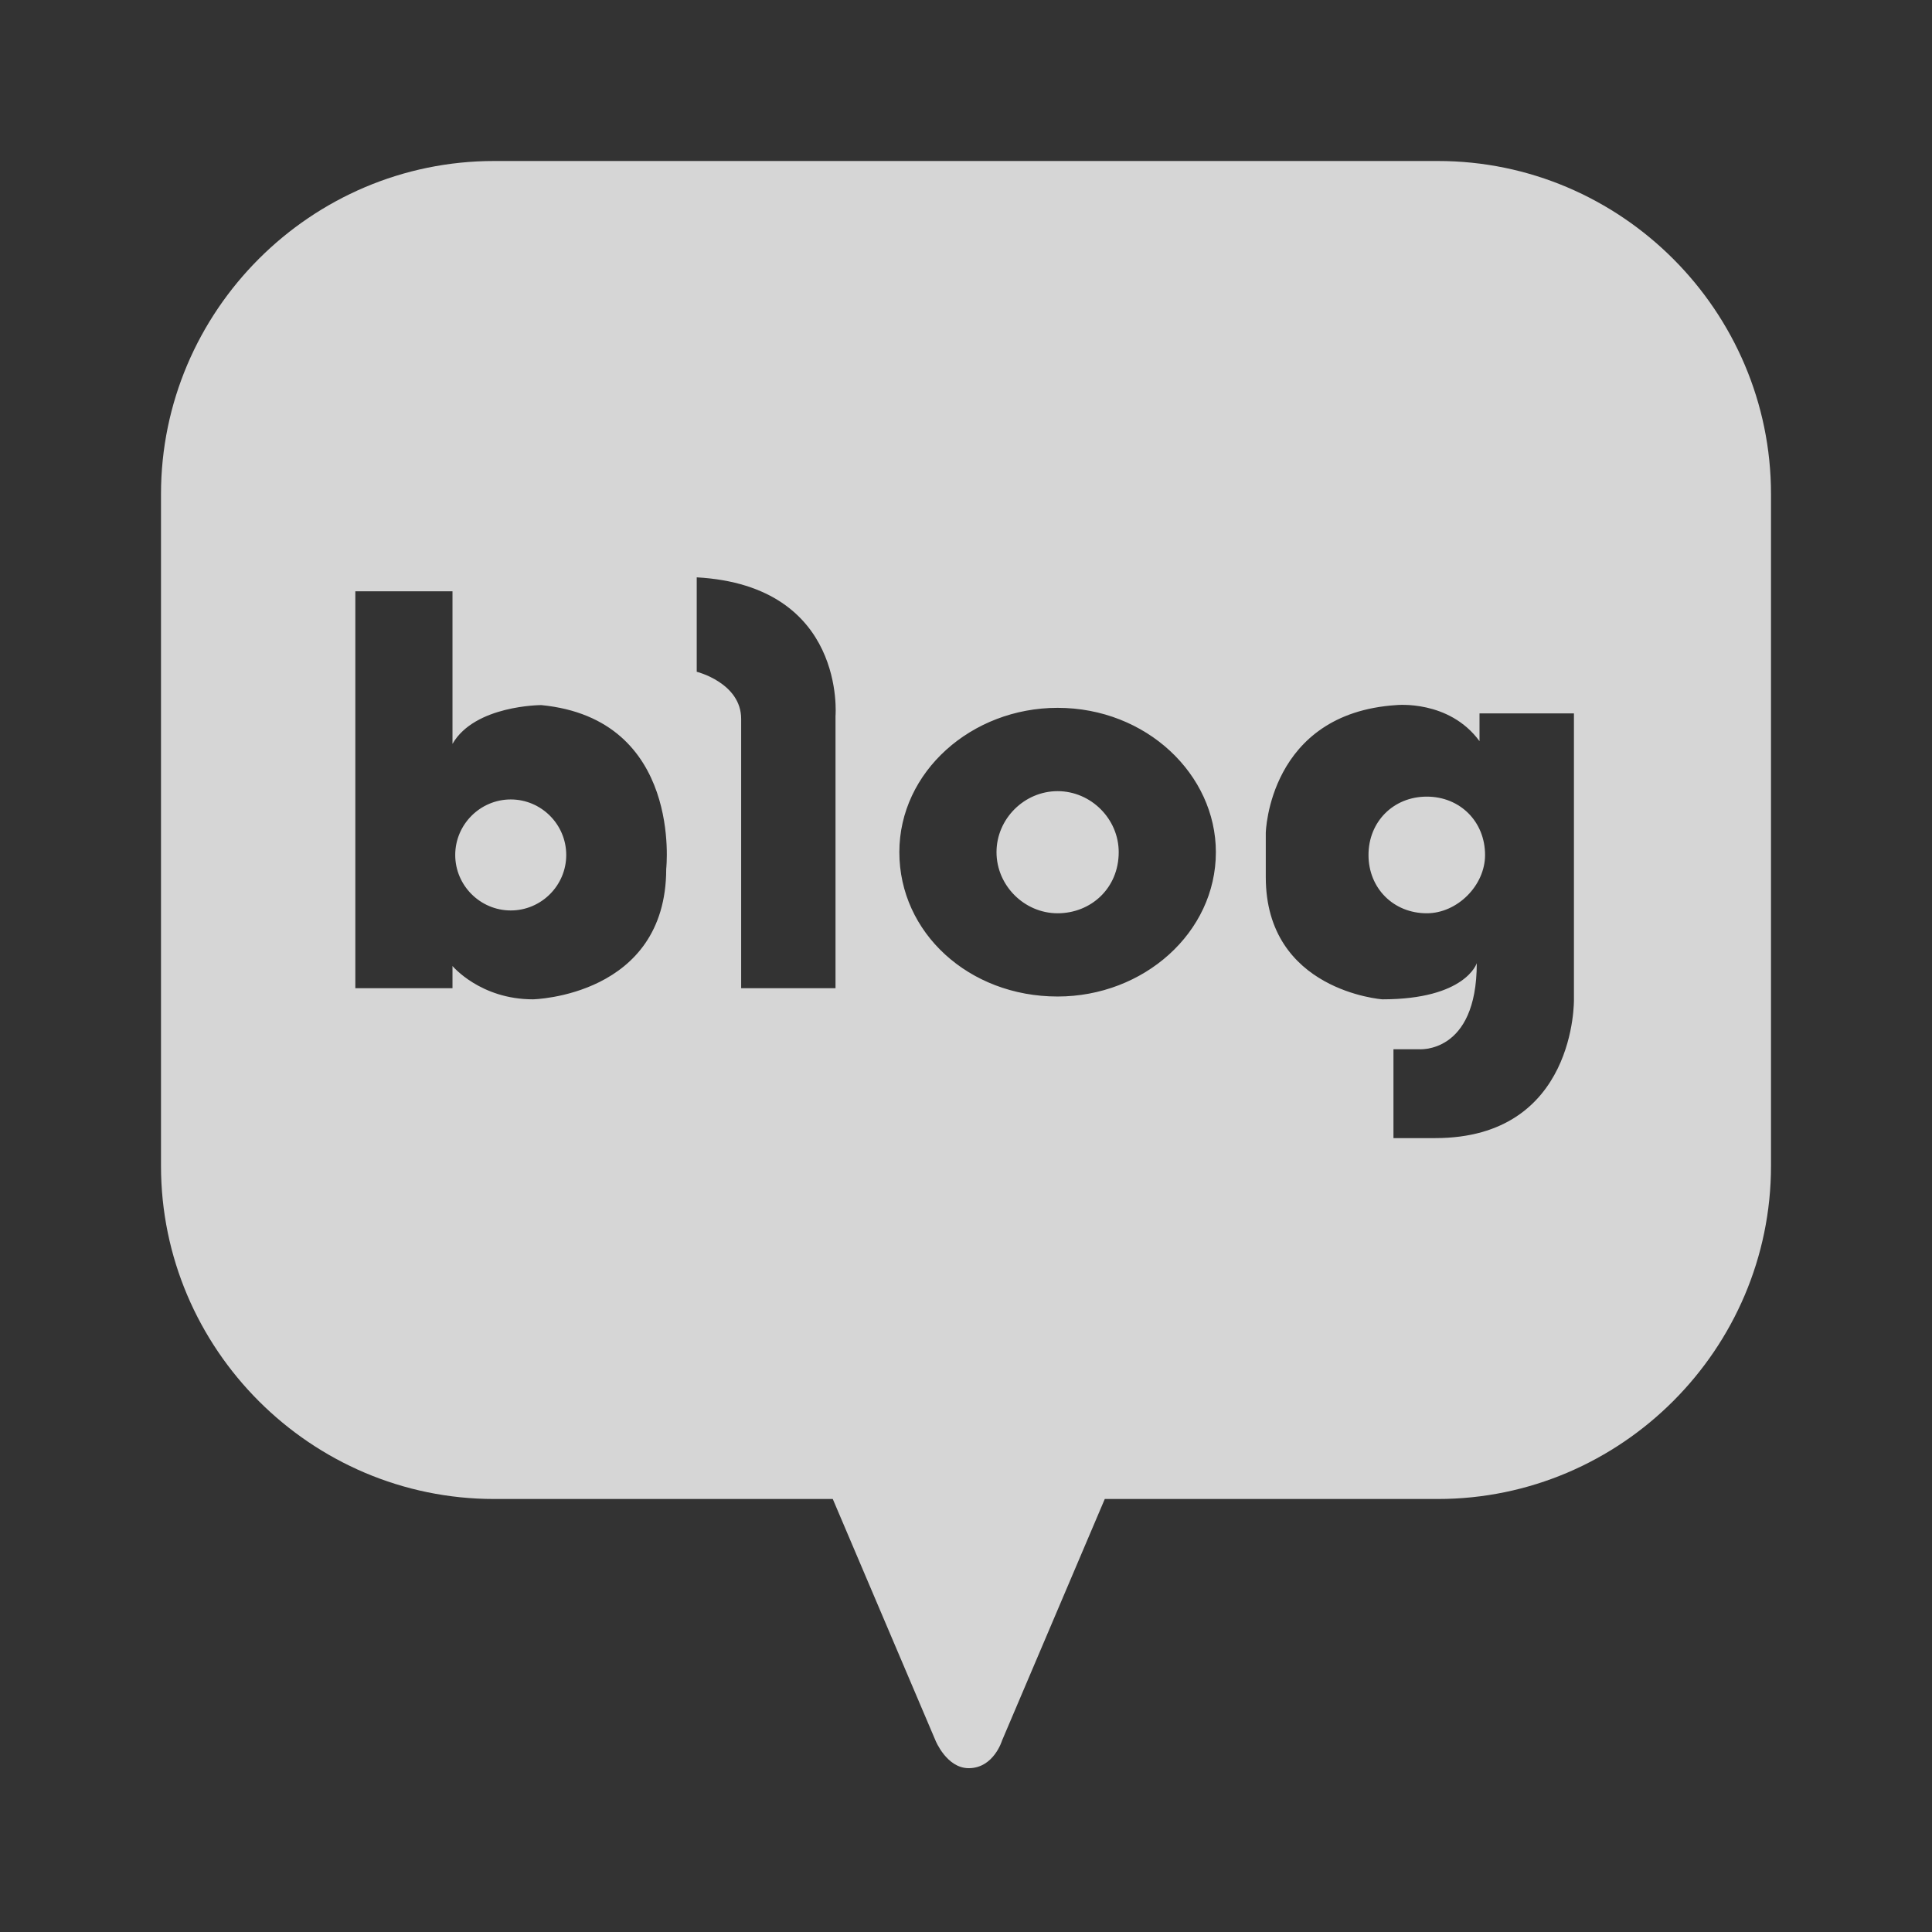 <svg width="24" height="24" viewBox="0 0 24 24" fill="none" xmlns="http://www.w3.org/2000/svg">
<rect x="0" y="0" width="24" height="24" fill="#333333" stroke="none"/>
<g opacity="0.8">
<path fill-rule="evenodd" clip-rule="evenodd" d="M17.862 2H6.138C3.862 2 2 3.862 2 6.138V14.483C2 16.759 3.862 18.621 6.138 18.621H10.345L11.621 21.621C11.621 21.621 11.759 21.965 12.034 21.965C12.345 21.965 12.448 21.621 12.448 21.621L13.724 18.621H17.862C20.138 18.621 22 16.759 22 14.483V6.138C22 3.862 20.138 2 17.862 2ZM6.724 8.759C6.724 8.759 5.897 8.759 5.621 9.241V7.345H4.414V12.276H5.621V12C5.621 12 5.966 12.414 6.621 12.414C6.621 12.414 8.276 12.379 8.276 10.793C8.276 10.793 8.483 8.931 6.724 8.759ZM6.345 11.31C5.966 11.31 5.655 11 5.655 10.621C5.655 10.241 5.966 9.931 6.345 9.931C6.724 9.931 7.034 10.241 7.034 10.621C7.034 11 6.724 11.31 6.345 11.31ZM8.655 8.345V7.172C10.517 7.276 10.379 8.896 10.379 8.896V12.276H9.207V8.931C9.207 8.483 8.655 8.345 8.655 8.345ZM18.379 9.207C18 8.69 17.345 8.759 17.345 8.759C15.759 8.862 15.724 10.345 15.724 10.345V10.896C15.724 12.31 17.172 12.414 17.172 12.414C18.207 12.414 18.345 11.965 18.345 11.965C18.345 13.103 17.621 13.034 17.621 13.034H17.31V14.138H17.828C19.586 14.138 19.552 12.414 19.552 12.414V8.862H18.379V9.207ZM17.724 11.345C17.31 11.345 17 11.034 17 10.621C17 10.207 17.31 9.896 17.724 9.896C18.138 9.896 18.448 10.207 18.448 10.621C18.448 11 18.103 11.345 17.724 11.345ZM11.172 10.586C11.172 9.586 12.069 8.793 13.138 8.793C14.241 8.793 15.104 9.621 15.104 10.586C15.104 11.586 14.207 12.379 13.138 12.379C12.034 12.379 11.172 11.586 11.172 10.586ZM12.379 10.586C12.379 11 12.724 11.345 13.138 11.345C13.552 11.345 13.897 11.034 13.897 10.586C13.897 10.172 13.552 9.828 13.138 9.828C12.724 9.828 12.379 10.172 12.379 10.586Z" fill="white"/>
</g>
</svg>
